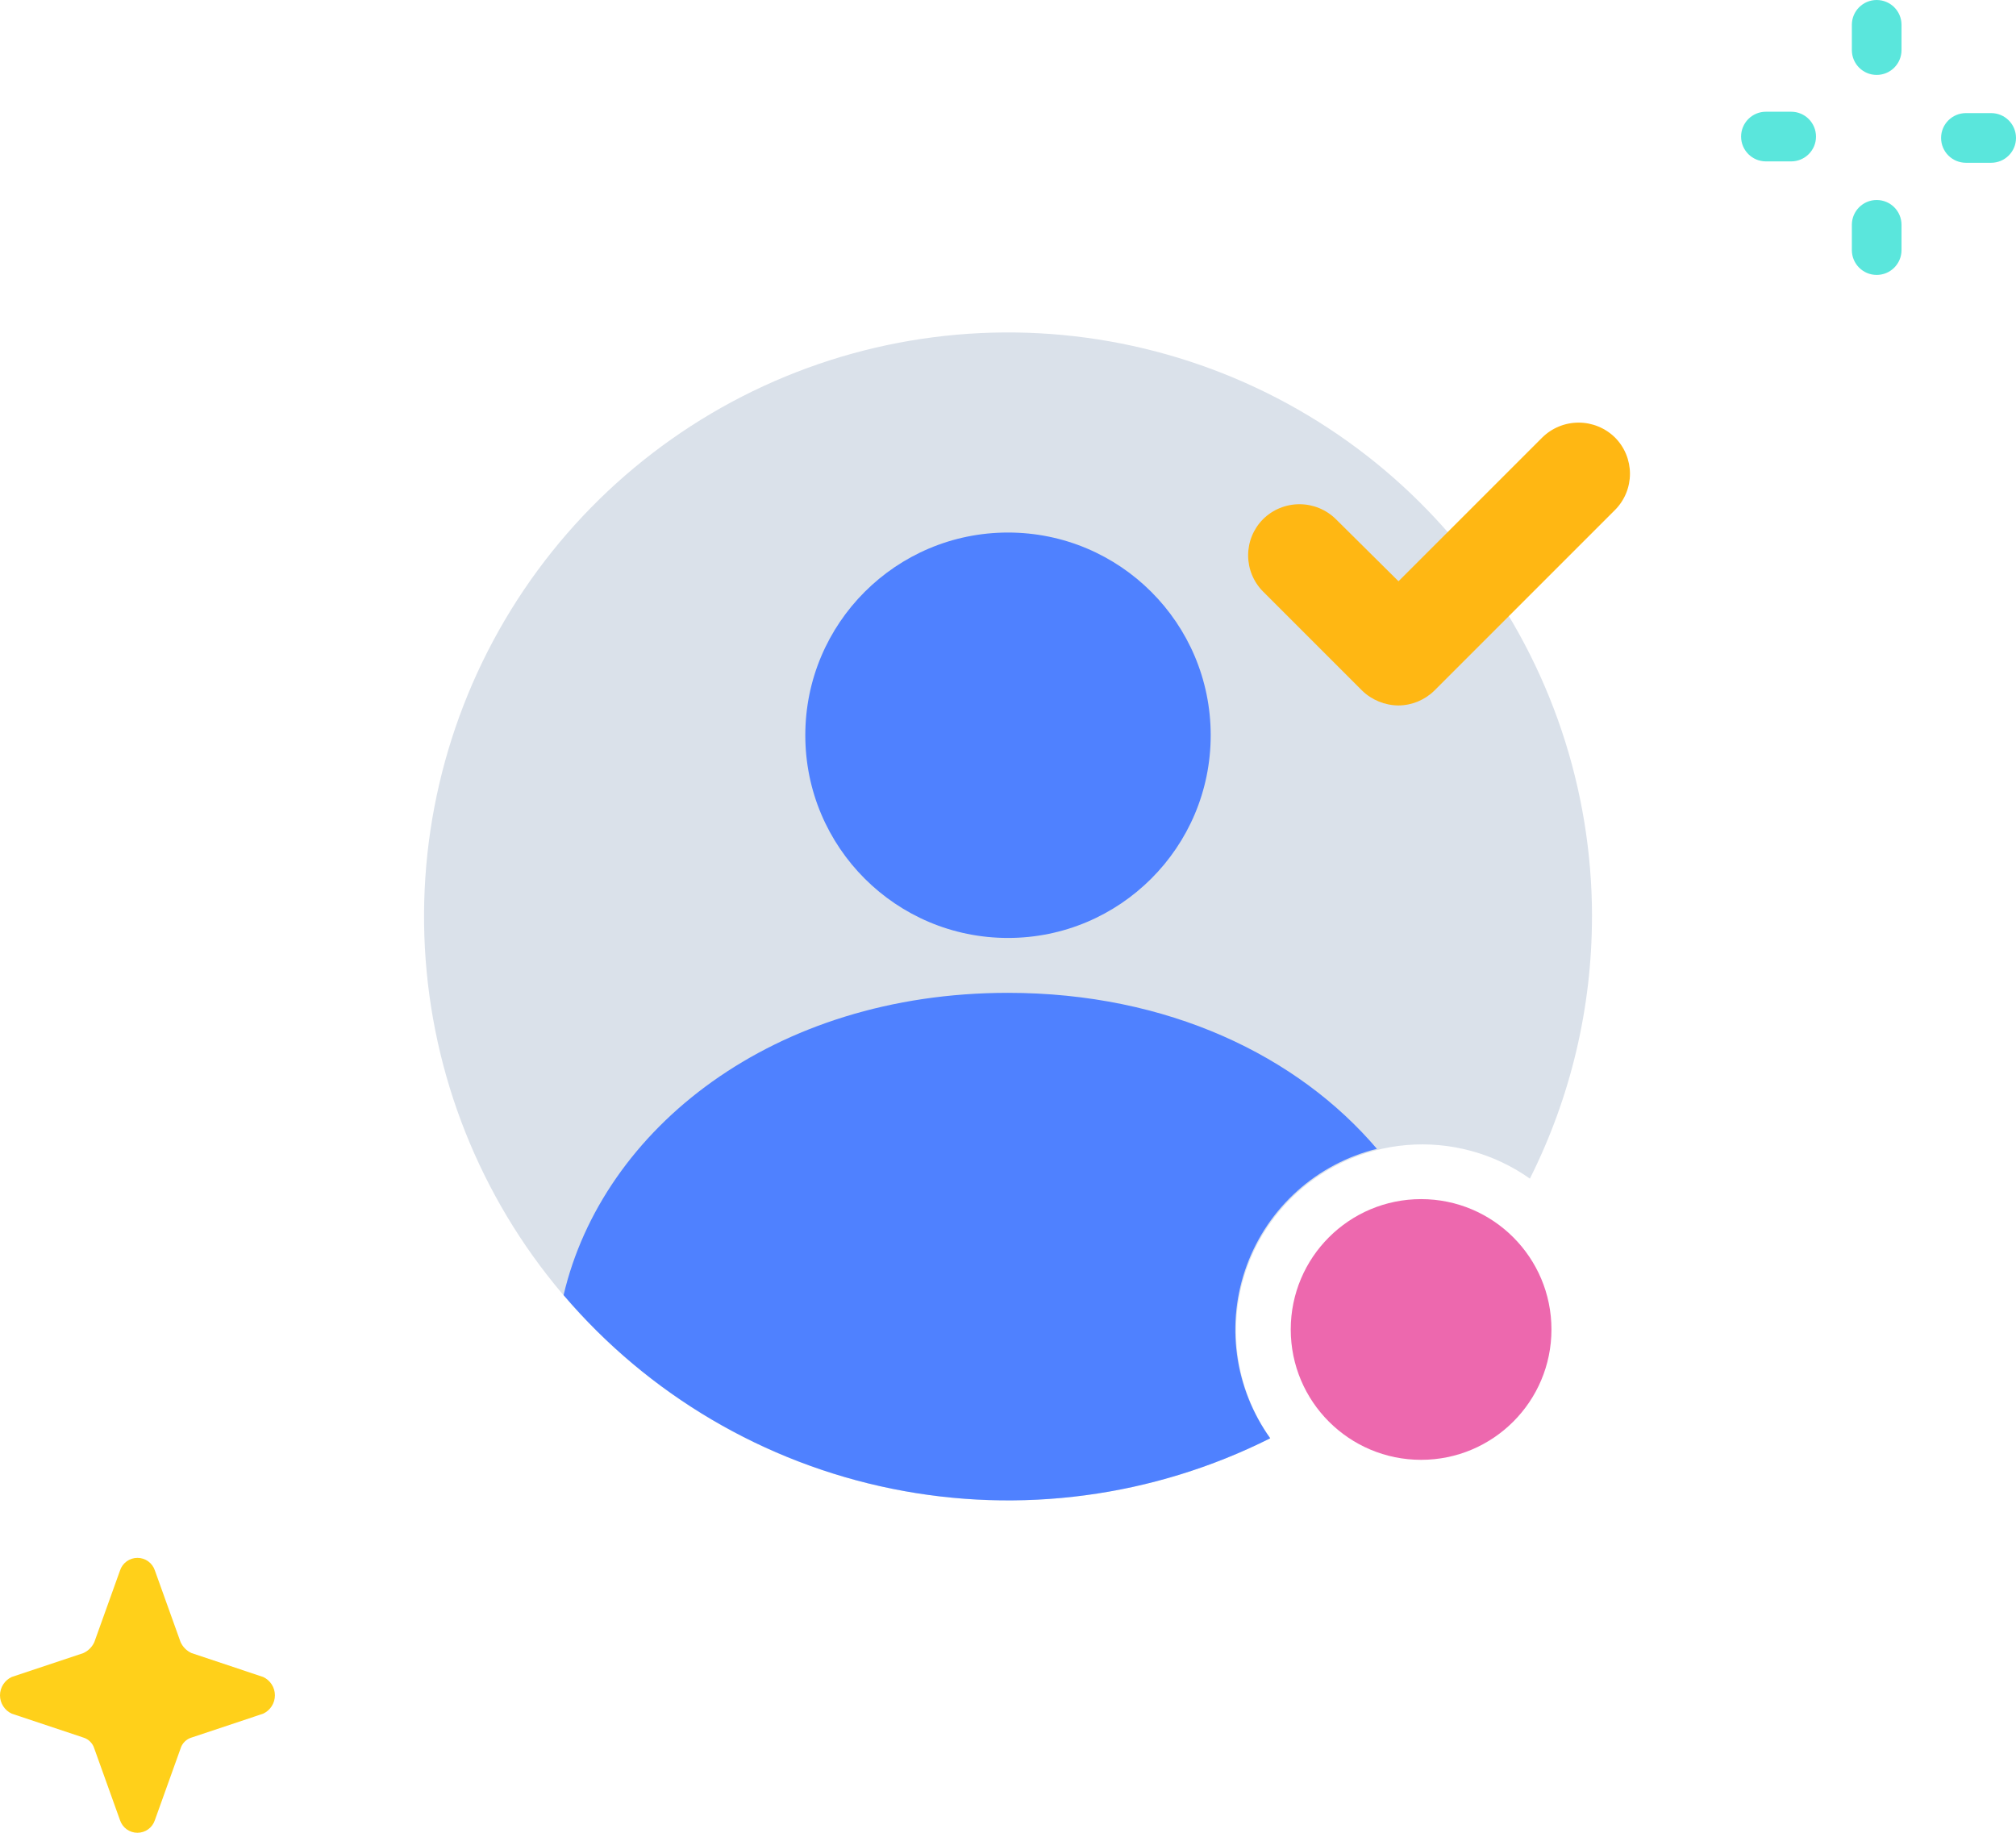 <svg fill="none" height="80" viewBox="0 0 88 80" width="88" xmlns="http://www.w3.org/2000/svg"><g fill="#5ae6dc"><path d="m83.003 1.084c0-.599-.485-1.084-1.084-1.084s-1.084.485-1.084 1.084v1.102c0 .599.485 1.084 1.084 1.084s1.084-.485 1.084-1.084z"/><path d="m83.003 9.814c0-.599-.485-1.084-1.084-1.084s-1.084.485-1.084 1.084v1.102c0 .599.485 1.084 1.084 1.084s1.084-.485 1.084-1.084z"/><path d="m86.916 7.105c.599 0 1.084-.485 1.084-1.084 0-.599-.485-1.084-1.084-1.084h-1.102c-.599 0-1.084.485-1.084 1.084 0 .599.485 1.084 1.084 1.084z"/><path d="m78.186 7.045c.599 0 1.084-.485 1.084-1.084 0-.599-.485-1.084-1.084-1.084h-1.102c-.599 0-1.084.485-1.084 1.084 0 .599.485 1.084 1.084 1.084z"/></g><path d="m8.363 75.843 3.123-1.042c.153-.07.283-.183.374-.325.091-.142.14-.307.14-.476s-.048-.334-.14-.476c-.091-.142-.221-.255-.374-.325l-3.123-1.042c-.213-.096-.384-.267-.481-.481l-1.121-3.125c-.053-.16-.155-.3-.291-.399-.137-.099-.301-.152-.47-.152-.169 0-.333.053-.47.152-.137.099-.239.239-.291.399l-1.121 3.125c-.096.213-.267.384-.481.481l-3.123 1.042c-.153.07-.283.183-.374.325-.091.142-.14.307-.14.476s.048.334.14.476c.091.142.221.255.374.325l3.123 1.042c.113.034.217.096.3.18.084.084.146.187.18.301l1.121 3.125c.053.16.155.3.291.399.137.099.301.152.47.152.169 0 .333-.053.47-.152.137-.099.239-.239.291-.399l1.121-3.125c.034-.114.096-.217.18-.301.084-.084.187-.146.3-.18z" fill="#ffd01a"/><path d="m69.491 40c.001 3.975-.927 7.894-2.71 11.446-1.566-1.108-3.474-1.627-5.386-1.465-1.912.163-3.705.996-5.061 2.352-1.357 1.357-2.19 3.15-2.352 5.061-.163 1.912.356 3.819 1.465 5.386-4.957 2.491-10.592 3.297-16.049 2.295s-10.438-3.756-14.187-7.846c-3.749-4.09-6.062-9.291-6.587-14.814-.525-5.523.766-11.067 3.678-15.79 2.912-4.723 7.285-8.367 12.455-10.379s10.856-2.282 16.194-.769c5.338 1.513 10.037 4.726 13.383 9.151 3.346 4.426 5.157 9.822 5.158 15.37z" fill="#dae1ea"/><path d="m62.032 63.721c3.142 0 5.69-2.547 5.69-5.69s-2.547-5.69-5.69-5.69-5.69 2.547-5.69 5.69 2.547 5.69 5.69 5.69z" fill="#ed68ae"/><path d="m60.105 50.147c-3.45-4.054-9.117-6.81-16.106-6.81-10.259 0-17.696 5.936-19.398 13.194 3.7 4.343 8.751 7.32 14.343 8.453 5.592 1.133 11.403.357 16.502-2.204-.774-1.08-1.272-2.333-1.45-3.649-.178-1.317-.031-2.657.429-3.904s1.218-2.361 2.208-3.247c.99-.886 2.183-1.515 3.473-1.834z" fill="#4f81ff"/><path d="m44 40.941c4.887 0 8.848-3.961 8.848-8.848s-3.961-8.848-8.848-8.848-8.848 3.961-8.848 8.848 3.961 8.848 8.848 8.848z" fill="#4f81ff"/><path d="m61.046 30.793c-.594-.004-1.164-.236-1.59-.65l-4.323-4.323c-.417-.42-.651-.987-.651-1.579s.234-1.159.651-1.579c.423-.419.995-.653 1.59-.653s1.167.235 1.59.653l2.733 2.71 6.272-6.272c.423-.419.995-.653 1.59-.653.595 0 1.167.235 1.59.653.417.42.651.987.651 1.579s-.234 1.159-.651 1.579l-7.885 7.885c-.419.412-.981.645-1.568.65z" fill="#ffb713"/></svg>